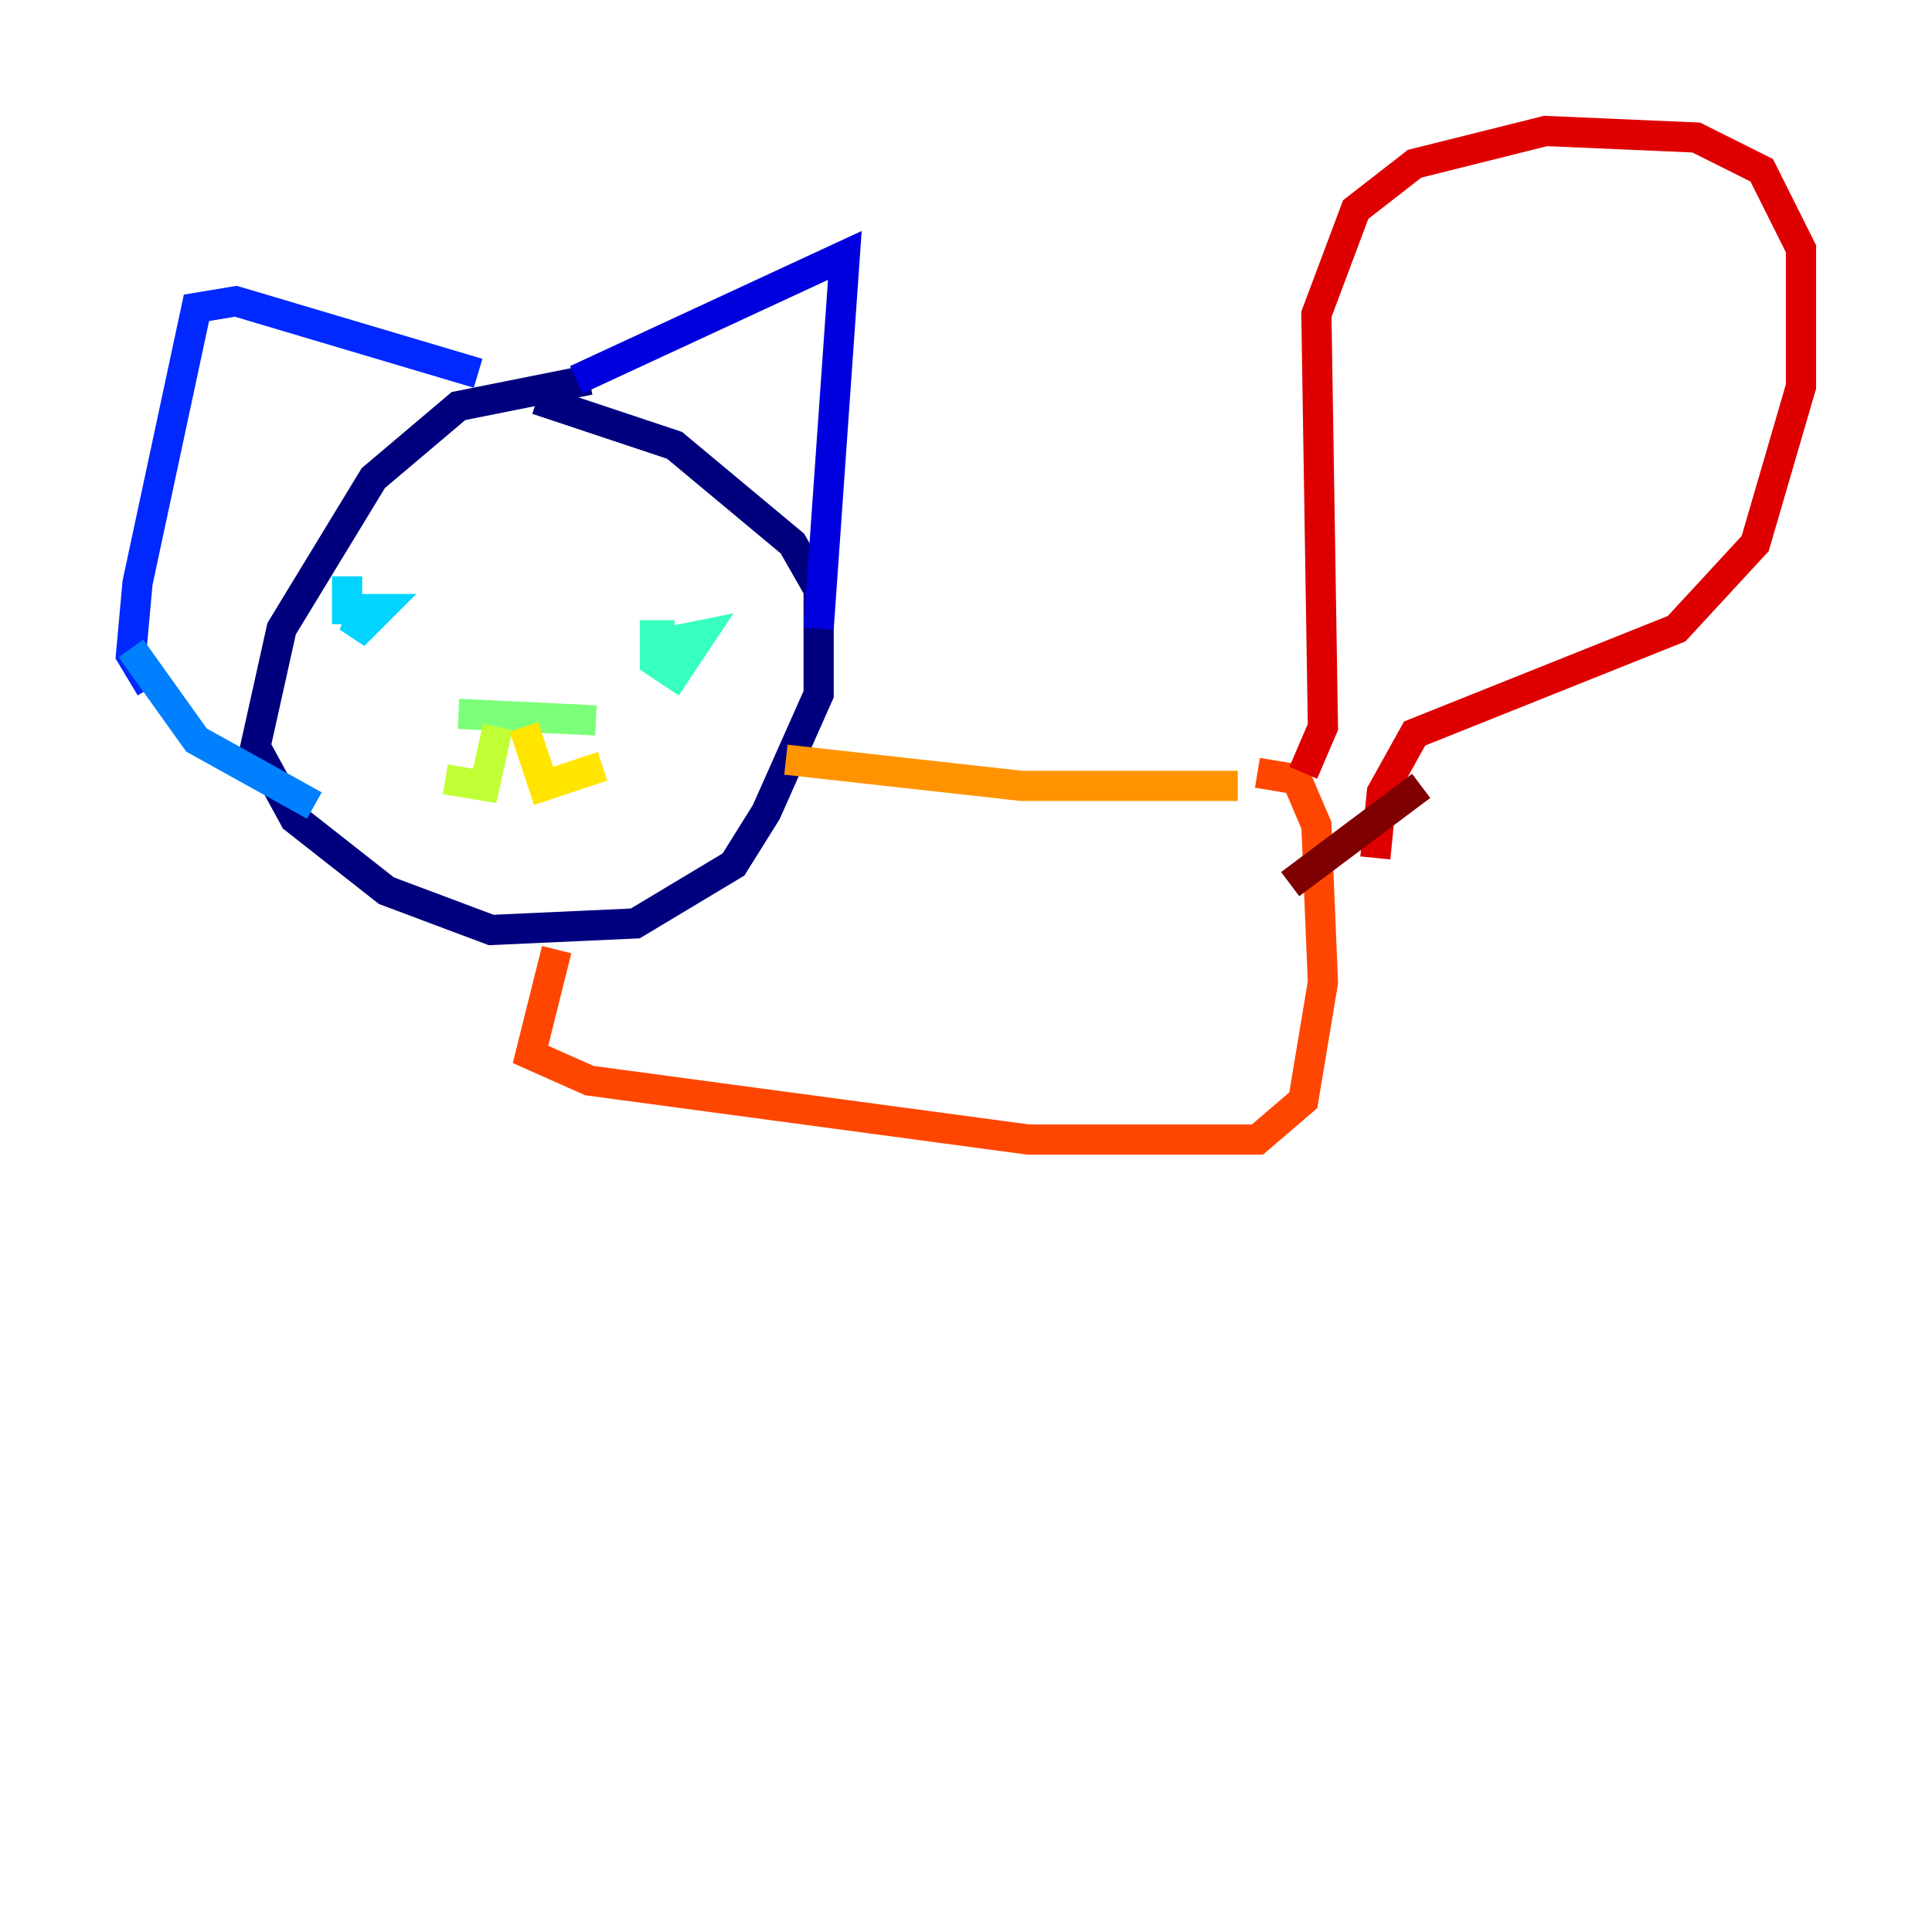 <?xml version="1.0" encoding="utf-8" ?>
<svg baseProfile="tiny" height="128" version="1.2" viewBox="0,0,128,128" width="128" xmlns="http://www.w3.org/2000/svg" xmlns:ev="http://www.w3.org/2001/xml-events" xmlns:xlink="http://www.w3.org/1999/xlink"><defs /><polyline fill="none" points="39.051,25.166 30.373,26.902 24.732,31.675 18.658,41.654 16.922,49.464 19.525,54.237 25.6,59.01 32.542,61.614 42.088,61.18 48.597,57.275 50.766,53.803 54.237,45.993 54.237,39.051 52.502,36.014 44.691,29.505 35.58,26.468" stroke="#00007f" stroke-width="2" /><polyline fill="none" points="38.183,25.166 55.973,16.922 54.237,41.654" stroke="#0000de" stroke-width="2" /><polyline fill="none" points="31.675,24.732 15.62,19.959 13.017,20.393 9.112,38.617 8.678,43.39 9.98,45.559" stroke="#0028ff" stroke-width="2" /><polyline fill="none" points="8.678,42.956 13.017,49.031 20.827,53.37" stroke="#0080ff" stroke-width="2" /><polyline fill="none" points="22.997,38.183 22.997,40.352 25.166,40.352 23.43,42.088 24.298,39.919" stroke="#00d4ff" stroke-width="2" /><polyline fill="none" points="44.691,42.088 43.39,42.088 43.39,43.824 44.691,44.691 46.427,42.088 44.258,42.522 45.125,43.824" stroke="#36ffc0" stroke-width="2" /><polyline fill="none" points="30.373,47.295 39.485,47.729" stroke="#7cff79" stroke-width="2" /><polyline fill="none" points="32.976,48.163 32.108,52.068 29.505,51.634" stroke="#c0ff36" stroke-width="2" /><polyline fill="none" points="34.712,48.163 36.014,52.068 39.919,50.766" stroke="#ffe500" stroke-width="2" /><polyline fill="none" points="52.068,50.332 67.688,52.068 82.007,52.068" stroke="#ff9400" stroke-width="2" /><polyline fill="none" points="36.881,62.915 35.146,69.858 39.051,71.593 68.122,75.498 83.308,75.498 86.346,72.895 87.647,65.085 87.214,54.671 85.912,51.634 83.308,51.2" stroke="#ff4600" stroke-width="2" /><polyline fill="none" points="86.346,51.2 87.647,48.163 87.214,20.827 89.817,13.885 93.722,10.848 102.4,8.678 112.38,9.112 116.719,11.281 119.322,16.488 119.322,25.6 116.285,36.014 111.078,41.654 93.722,48.597 91.552,52.502 91.119,56.841" stroke="#de0000" stroke-width="2" /><polyline fill="none" points="94.156,52.068 85.478,58.576" stroke="#7f0000" stroke-width="2" /></svg>